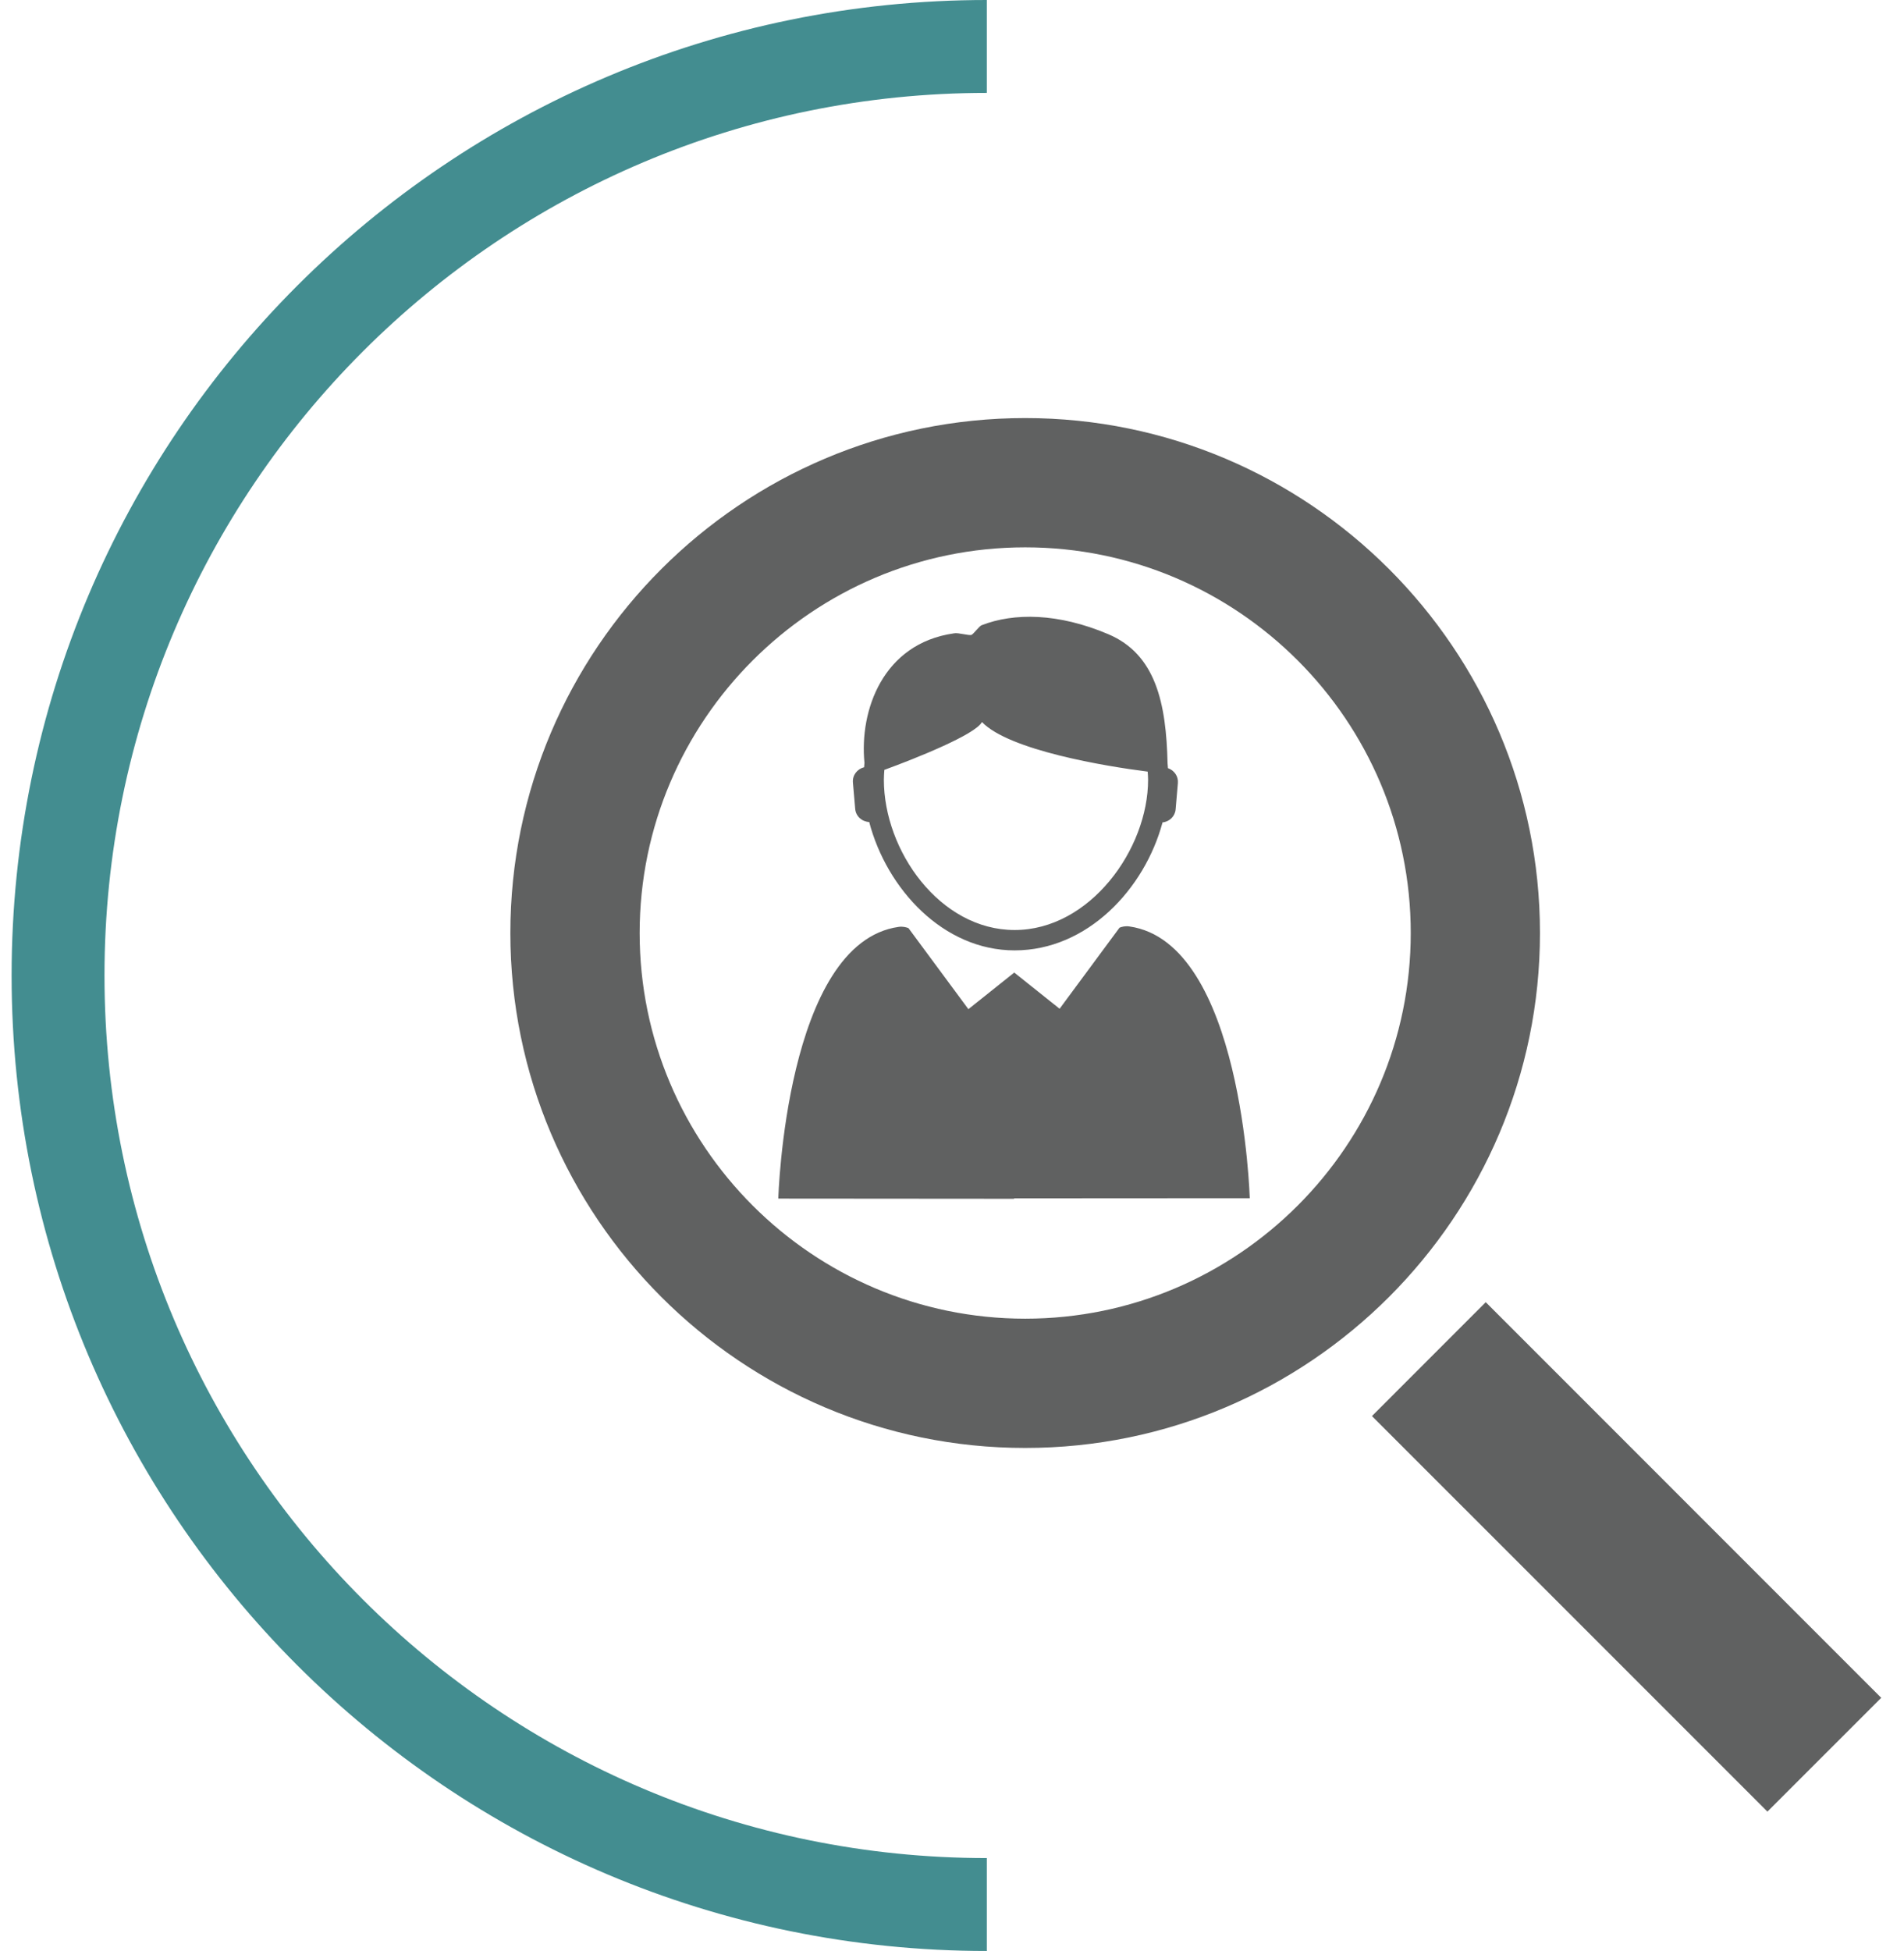 <svg width="82" height="84" viewBox="0 0 82 84" fill="none" xmlns="http://www.w3.org/2000/svg">
<path d="M42.5 82C20.408 82 2.5 64.091 2.5 42C2.5 19.909 20.408 2 42.5 2" stroke="#438D90" stroke-width="4"/>
<g clip-path="url(#clip0)">
<path d="M37.434 35.392C38.188 38.269 40.619 40.919 43.698 40.919C46.826 40.919 49.295 38.281 50.067 35.41C50.361 35.378 50.604 35.154 50.631 34.848L50.728 33.715C50.753 33.42 50.567 33.165 50.3 33.073C50.294 33.007 50.293 32.937 50.284 32.87C50.226 30.272 49.775 28.172 47.73 27.305C45.571 26.39 43.668 26.376 42.272 26.921C42.18 26.957 41.943 27.272 41.85 27.33C41.758 27.387 41.268 27.226 41.082 27.269C38.018 27.706 37.008 30.594 37.23 32.843C37.224 32.908 37.219 32.971 37.215 33.034C36.918 33.108 36.706 33.378 36.733 33.691L36.831 34.826C36.858 35.146 37.122 35.378 37.434 35.392ZM38.087 33.147C39.429 32.656 42.01 31.628 42.29 31.088C43.464 32.306 47.608 32.992 49.427 33.222C49.435 33.339 49.445 33.454 49.445 33.572C49.445 36.565 46.936 40.042 43.698 40.042C40.474 40.042 38.066 36.626 38.066 33.572C38.066 33.43 38.077 33.288 38.087 33.147ZM48.636 39.888C48.475 39.863 48.316 39.9 48.215 39.941L45.634 43.432L43.677 41.871L43.666 41.882V41.891L43.663 41.888L41.706 43.45L39.125 39.96C39.022 39.919 38.863 39.882 38.704 39.907C33.829 40.594 33.519 51.606 33.519 51.606L43.675 51.614V51.595L53.824 51.589C53.822 51.589 53.512 40.576 48.636 39.888ZM66.322 40.171C66.322 27.945 56.376 18 44.153 18C31.929 18 21.98 27.945 21.98 40.171C21.98 52.397 31.927 62.342 44.152 62.342C56.376 62.342 66.322 52.397 66.322 40.171ZM44.153 56.776C34.997 56.776 27.548 49.327 27.548 40.171C27.548 31.014 34.997 23.566 44.153 23.566C53.309 23.566 60.757 31.014 60.757 40.171C60.757 49.327 53.308 56.776 44.153 56.776ZM59.086 60.969L63.987 56.066L81.019 73.1L76.118 78L59.086 60.969Z" fill="#606161"/>
</g>
<defs>
<clipPath id="clip0">
<rect width="60" height="60" fill="white" transform="translate(21.5 18)"/>
</clipPath>
</defs>
</svg>
